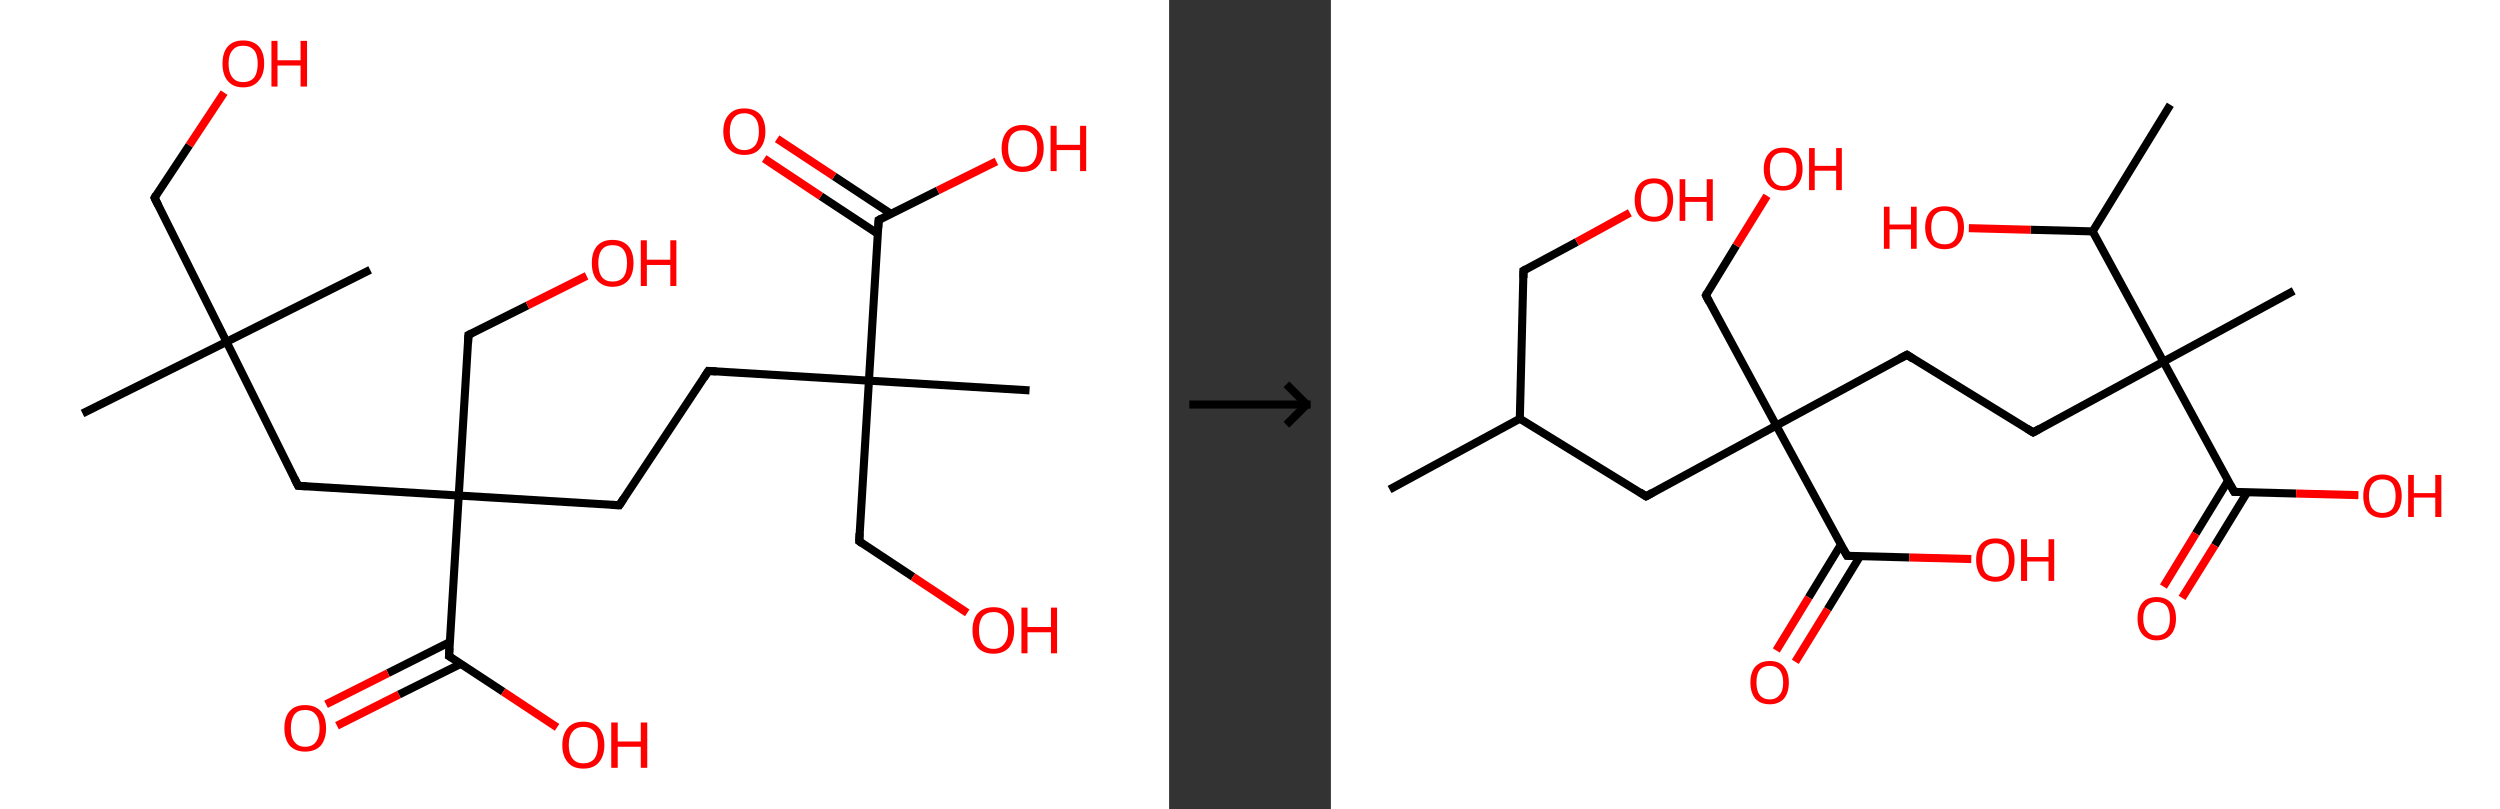 <?xml version='1.0' encoding='ASCII' standalone='yes'?>
<svg xmlns="http://www.w3.org/2000/svg" xmlns:xlink="http://www.w3.org/1999/xlink" version="1.1" width="618.0px" viewBox="0 0 618.0 200.0" height="200.0px">
  <rect x="0" y="0" width="618.0" height="200.0" fill="#333333" stroke="none"/>
  <g>
    <g transform="translate(0, 0) scale(1 1) "><!-- END OF HEADER -->
<rect style="opacity:1.0;fill:#FFFFFF;stroke:none" width="289.0" height="200.0" x="0.0" y="0.0"> </rect>
<path class="bond-0 atom-0 atom-1" d="M 20.4,102.2 L 56.0,84.5" style="fill:none;fill-rule:evenodd;stroke:#000000;stroke-width:2.0px;stroke-linecap:butt;stroke-linejoin:miter;stroke-opacity:1"/>
<path class="bond-1 atom-1 atom-2" d="M 56.0,84.5 L 91.5,66.7" style="fill:none;fill-rule:evenodd;stroke:#000000;stroke-width:2.0px;stroke-linecap:butt;stroke-linejoin:miter;stroke-opacity:1"/>
<path class="bond-2 atom-1 atom-3" d="M 56.0,84.5 L 38.2,48.9" style="fill:none;fill-rule:evenodd;stroke:#000000;stroke-width:2.0px;stroke-linecap:butt;stroke-linejoin:miter;stroke-opacity:1"/>
<path class="bond-3 atom-3 atom-4" d="M 38.2,48.9 L 46.8,35.9" style="fill:none;fill-rule:evenodd;stroke:#000000;stroke-width:2.0px;stroke-linecap:butt;stroke-linejoin:miter;stroke-opacity:1"/>
<path class="bond-3 atom-3 atom-4" d="M 46.8,35.9 L 55.4,22.9" style="fill:none;fill-rule:evenodd;stroke:#FF0000;stroke-width:2.0px;stroke-linecap:butt;stroke-linejoin:miter;stroke-opacity:1"/>
<path class="bond-4 atom-1 atom-5" d="M 56.0,84.5 L 73.7,120.1" style="fill:none;fill-rule:evenodd;stroke:#000000;stroke-width:2.0px;stroke-linecap:butt;stroke-linejoin:miter;stroke-opacity:1"/>
<path class="bond-5 atom-5 atom-6" d="M 73.7,120.1 L 113.4,122.5" style="fill:none;fill-rule:evenodd;stroke:#000000;stroke-width:2.0px;stroke-linecap:butt;stroke-linejoin:miter;stroke-opacity:1"/>
<path class="bond-6 atom-6 atom-7" d="M 113.4,122.5 L 115.8,82.8" style="fill:none;fill-rule:evenodd;stroke:#000000;stroke-width:2.0px;stroke-linecap:butt;stroke-linejoin:miter;stroke-opacity:1"/>
<path class="bond-7 atom-7 atom-8" d="M 115.8,82.8 L 130.4,75.5" style="fill:none;fill-rule:evenodd;stroke:#000000;stroke-width:2.0px;stroke-linecap:butt;stroke-linejoin:miter;stroke-opacity:1"/>
<path class="bond-7 atom-7 atom-8" d="M 130.4,75.5 L 145.0,68.2" style="fill:none;fill-rule:evenodd;stroke:#FF0000;stroke-width:2.0px;stroke-linecap:butt;stroke-linejoin:miter;stroke-opacity:1"/>
<path class="bond-8 atom-6 atom-9" d="M 113.4,122.5 L 153.1,124.9" style="fill:none;fill-rule:evenodd;stroke:#000000;stroke-width:2.0px;stroke-linecap:butt;stroke-linejoin:miter;stroke-opacity:1"/>
<path class="bond-9 atom-9 atom-10" d="M 153.1,124.9 L 175.1,91.7" style="fill:none;fill-rule:evenodd;stroke:#000000;stroke-width:2.0px;stroke-linecap:butt;stroke-linejoin:miter;stroke-opacity:1"/>
<path class="bond-10 atom-10 atom-11" d="M 175.1,91.7 L 214.8,94.1" style="fill:none;fill-rule:evenodd;stroke:#000000;stroke-width:2.0px;stroke-linecap:butt;stroke-linejoin:miter;stroke-opacity:1"/>
<path class="bond-11 atom-11 atom-12" d="M 214.8,94.1 L 254.5,96.5" style="fill:none;fill-rule:evenodd;stroke:#000000;stroke-width:2.0px;stroke-linecap:butt;stroke-linejoin:miter;stroke-opacity:1"/>
<path class="bond-12 atom-11 atom-13" d="M 214.8,94.1 L 212.4,133.8" style="fill:none;fill-rule:evenodd;stroke:#000000;stroke-width:2.0px;stroke-linecap:butt;stroke-linejoin:miter;stroke-opacity:1"/>
<path class="bond-13 atom-13 atom-14" d="M 212.4,133.8 L 225.7,142.6" style="fill:none;fill-rule:evenodd;stroke:#000000;stroke-width:2.0px;stroke-linecap:butt;stroke-linejoin:miter;stroke-opacity:1"/>
<path class="bond-13 atom-13 atom-14" d="M 225.7,142.6 L 239.1,151.5" style="fill:none;fill-rule:evenodd;stroke:#FF0000;stroke-width:2.0px;stroke-linecap:butt;stroke-linejoin:miter;stroke-opacity:1"/>
<path class="bond-14 atom-11 atom-15" d="M 214.8,94.1 L 217.2,54.4" style="fill:none;fill-rule:evenodd;stroke:#000000;stroke-width:2.0px;stroke-linecap:butt;stroke-linejoin:miter;stroke-opacity:1"/>
<path class="bond-15 atom-15 atom-16" d="M 220.3,52.9 L 206.2,43.6" style="fill:none;fill-rule:evenodd;stroke:#000000;stroke-width:2.0px;stroke-linecap:butt;stroke-linejoin:miter;stroke-opacity:1"/>
<path class="bond-15 atom-15 atom-16" d="M 206.2,43.6 L 192.1,34.3" style="fill:none;fill-rule:evenodd;stroke:#FF0000;stroke-width:2.0px;stroke-linecap:butt;stroke-linejoin:miter;stroke-opacity:1"/>
<path class="bond-15 atom-15 atom-16" d="M 217.0,57.8 L 202.9,48.5" style="fill:none;fill-rule:evenodd;stroke:#000000;stroke-width:2.0px;stroke-linecap:butt;stroke-linejoin:miter;stroke-opacity:1"/>
<path class="bond-15 atom-15 atom-16" d="M 202.9,48.5 L 188.9,39.2" style="fill:none;fill-rule:evenodd;stroke:#FF0000;stroke-width:2.0px;stroke-linecap:butt;stroke-linejoin:miter;stroke-opacity:1"/>
<path class="bond-16 atom-15 atom-17" d="M 217.2,54.4 L 231.8,47.1" style="fill:none;fill-rule:evenodd;stroke:#000000;stroke-width:2.0px;stroke-linecap:butt;stroke-linejoin:miter;stroke-opacity:1"/>
<path class="bond-16 atom-15 atom-17" d="M 231.8,47.1 L 246.3,39.9" style="fill:none;fill-rule:evenodd;stroke:#FF0000;stroke-width:2.0px;stroke-linecap:butt;stroke-linejoin:miter;stroke-opacity:1"/>
<path class="bond-17 atom-6 atom-18" d="M 113.4,122.5 L 111.0,162.2" style="fill:none;fill-rule:evenodd;stroke:#000000;stroke-width:2.0px;stroke-linecap:butt;stroke-linejoin:miter;stroke-opacity:1"/>
<path class="bond-18 atom-18 atom-19" d="M 111.2,158.7 L 95.9,166.4" style="fill:none;fill-rule:evenodd;stroke:#000000;stroke-width:2.0px;stroke-linecap:butt;stroke-linejoin:miter;stroke-opacity:1"/>
<path class="bond-18 atom-18 atom-19" d="M 95.9,166.4 L 80.6,174.1" style="fill:none;fill-rule:evenodd;stroke:#FF0000;stroke-width:2.0px;stroke-linecap:butt;stroke-linejoin:miter;stroke-opacity:1"/>
<path class="bond-18 atom-18 atom-19" d="M 113.9,164.1 L 98.6,171.7" style="fill:none;fill-rule:evenodd;stroke:#000000;stroke-width:2.0px;stroke-linecap:butt;stroke-linejoin:miter;stroke-opacity:1"/>
<path class="bond-18 atom-18 atom-19" d="M 98.6,171.7 L 83.3,179.4" style="fill:none;fill-rule:evenodd;stroke:#FF0000;stroke-width:2.0px;stroke-linecap:butt;stroke-linejoin:miter;stroke-opacity:1"/>
<path class="bond-19 atom-18 atom-20" d="M 111.0,162.2 L 124.4,171.0" style="fill:none;fill-rule:evenodd;stroke:#000000;stroke-width:2.0px;stroke-linecap:butt;stroke-linejoin:miter;stroke-opacity:1"/>
<path class="bond-19 atom-18 atom-20" d="M 124.4,171.0 L 137.7,179.8" style="fill:none;fill-rule:evenodd;stroke:#FF0000;stroke-width:2.0px;stroke-linecap:butt;stroke-linejoin:miter;stroke-opacity:1"/>
<path d="M 39.1,50.7 L 38.2,48.9 L 38.6,48.2" style="fill:none;stroke:#000000;stroke-width:2.0px;stroke-linecap:butt;stroke-linejoin:miter;stroke-opacity:1;"/>
<path d="M 72.8,118.3 L 73.7,120.1 L 75.7,120.2" style="fill:none;stroke:#000000;stroke-width:2.0px;stroke-linecap:butt;stroke-linejoin:miter;stroke-opacity:1;"/>
<path d="M 115.7,84.8 L 115.8,82.8 L 116.6,82.4" style="fill:none;stroke:#000000;stroke-width:2.0px;stroke-linecap:butt;stroke-linejoin:miter;stroke-opacity:1;"/>
<path d="M 151.2,124.8 L 153.1,124.9 L 154.2,123.2" style="fill:none;stroke:#000000;stroke-width:2.0px;stroke-linecap:butt;stroke-linejoin:miter;stroke-opacity:1;"/>
<path d="M 174.0,93.4 L 175.1,91.7 L 177.1,91.8" style="fill:none;stroke:#000000;stroke-width:2.0px;stroke-linecap:butt;stroke-linejoin:miter;stroke-opacity:1;"/>
<path d="M 212.5,131.8 L 212.4,133.8 L 213.1,134.3" style="fill:none;stroke:#000000;stroke-width:2.0px;stroke-linecap:butt;stroke-linejoin:miter;stroke-opacity:1;"/>
<path d="M 217.1,56.4 L 217.2,54.4 L 217.9,54.0" style="fill:none;stroke:#000000;stroke-width:2.0px;stroke-linecap:butt;stroke-linejoin:miter;stroke-opacity:1;"/>
<path d="M 111.1,160.2 L 111.0,162.2 L 111.7,162.6" style="fill:none;stroke:#000000;stroke-width:2.0px;stroke-linecap:butt;stroke-linejoin:miter;stroke-opacity:1;"/>
<path class="atom-4" d="M 55.0 15.7 Q 55.0 13.0, 56.3 11.5 Q 57.6 10.0, 60.1 10.0 Q 62.6 10.0, 64.0 11.5 Q 65.3 13.0, 65.3 15.7 Q 65.3 18.5, 63.9 20.0 Q 62.6 21.6, 60.1 21.6 Q 57.6 21.6, 56.3 20.0 Q 55.0 18.5, 55.0 15.7 M 60.1 20.3 Q 61.8 20.3, 62.8 19.2 Q 63.7 18.0, 63.7 15.7 Q 63.7 13.5, 62.8 12.4 Q 61.8 11.3, 60.1 11.3 Q 58.4 11.3, 57.5 12.4 Q 56.5 13.5, 56.5 15.7 Q 56.5 18.0, 57.5 19.2 Q 58.4 20.3, 60.1 20.3 " fill="#FF0000"/>
<path class="atom-4" d="M 67.1 10.1 L 68.6 10.1 L 68.6 14.9 L 74.3 14.9 L 74.3 10.1 L 75.9 10.1 L 75.9 21.4 L 74.3 21.4 L 74.3 16.2 L 68.6 16.2 L 68.6 21.4 L 67.1 21.4 L 67.1 10.1 " fill="#FF0000"/>
<path class="atom-8" d="M 146.3 65.0 Q 146.3 62.3, 147.6 60.8 Q 148.9 59.3, 151.4 59.3 Q 153.9 59.3, 155.3 60.8 Q 156.6 62.3, 156.6 65.0 Q 156.6 67.8, 155.3 69.3 Q 153.9 70.9, 151.4 70.9 Q 149.0 70.9, 147.6 69.3 Q 146.3 67.8, 146.3 65.0 M 151.4 69.6 Q 153.2 69.6, 154.1 68.5 Q 155.0 67.3, 155.0 65.0 Q 155.0 62.8, 154.1 61.7 Q 153.2 60.6, 151.4 60.6 Q 149.7 60.6, 148.8 61.7 Q 147.9 62.8, 147.9 65.0 Q 147.9 67.3, 148.8 68.5 Q 149.7 69.6, 151.4 69.6 " fill="#FF0000"/>
<path class="atom-8" d="M 158.4 59.4 L 159.9 59.4 L 159.9 64.2 L 165.7 64.2 L 165.7 59.4 L 167.2 59.4 L 167.2 70.7 L 165.7 70.7 L 165.7 65.5 L 159.9 65.5 L 159.9 70.7 L 158.4 70.7 L 158.4 59.4 " fill="#FF0000"/>
<path class="atom-14" d="M 240.4 155.8 Q 240.4 153.1, 241.7 151.6 Q 243.1 150.1, 245.6 150.1 Q 248.1 150.1, 249.4 151.6 Q 250.7 153.1, 250.7 155.8 Q 250.7 158.5, 249.4 160.1 Q 248.0 161.6, 245.6 161.6 Q 243.1 161.6, 241.7 160.1 Q 240.4 158.5, 240.4 155.8 M 245.6 160.4 Q 247.3 160.4, 248.2 159.2 Q 249.2 158.1, 249.2 155.8 Q 249.2 153.6, 248.2 152.5 Q 247.3 151.3, 245.6 151.3 Q 243.9 151.3, 242.9 152.4 Q 242.0 153.6, 242.0 155.8 Q 242.0 158.1, 242.9 159.2 Q 243.9 160.4, 245.6 160.4 " fill="#FF0000"/>
<path class="atom-14" d="M 252.5 150.2 L 254.0 150.2 L 254.0 155.0 L 259.8 155.0 L 259.8 150.2 L 261.3 150.2 L 261.3 161.5 L 259.8 161.5 L 259.8 156.3 L 254.0 156.3 L 254.0 161.5 L 252.5 161.5 L 252.5 150.2 " fill="#FF0000"/>
<path class="atom-16" d="M 178.8 32.5 Q 178.8 29.8, 180.2 28.3 Q 181.5 26.8, 184.0 26.8 Q 186.5 26.8, 187.9 28.3 Q 189.2 29.8, 189.2 32.5 Q 189.2 35.2, 187.8 36.8 Q 186.5 38.3, 184.0 38.3 Q 181.5 38.3, 180.2 36.8 Q 178.8 35.2, 178.8 32.5 M 184.0 37.1 Q 185.7 37.1, 186.7 35.9 Q 187.6 34.7, 187.6 32.5 Q 187.6 30.3, 186.7 29.2 Q 185.7 28.0, 184.0 28.0 Q 182.3 28.0, 181.4 29.1 Q 180.4 30.3, 180.4 32.5 Q 180.4 34.8, 181.4 35.9 Q 182.3 37.1, 184.0 37.1 " fill="#FF0000"/>
<path class="atom-17" d="M 247.6 36.7 Q 247.6 34.0, 249.0 32.4 Q 250.3 30.9, 252.8 30.9 Q 255.3 30.9, 256.6 32.4 Q 258.0 34.0, 258.0 36.7 Q 258.0 39.4, 256.6 41.0 Q 255.3 42.5, 252.8 42.5 Q 250.3 42.5, 249.0 41.0 Q 247.6 39.4, 247.6 36.7 M 252.8 41.2 Q 254.5 41.2, 255.4 40.1 Q 256.4 38.9, 256.4 36.7 Q 256.4 34.4, 255.4 33.3 Q 254.5 32.2, 252.8 32.2 Q 251.1 32.2, 250.1 33.3 Q 249.2 34.4, 249.2 36.7 Q 249.2 38.9, 250.1 40.1 Q 251.1 41.2, 252.8 41.2 " fill="#FF0000"/>
<path class="atom-17" d="M 259.7 31.1 L 261.2 31.1 L 261.2 35.8 L 267.0 35.8 L 267.0 31.1 L 268.5 31.1 L 268.5 42.3 L 267.0 42.3 L 267.0 37.1 L 261.2 37.1 L 261.2 42.3 L 259.7 42.3 L 259.7 31.1 " fill="#FF0000"/>
<path class="atom-19" d="M 70.3 180.0 Q 70.3 177.3, 71.6 175.8 Q 72.9 174.3, 75.4 174.3 Q 77.9 174.3, 79.3 175.8 Q 80.6 177.3, 80.6 180.0 Q 80.6 182.7, 79.3 184.3 Q 77.9 185.8, 75.4 185.8 Q 73.0 185.8, 71.6 184.3 Q 70.3 182.7, 70.3 180.0 M 75.4 184.6 Q 77.2 184.6, 78.1 183.4 Q 79.0 182.2, 79.0 180.0 Q 79.0 177.8, 78.1 176.7 Q 77.2 175.5, 75.4 175.5 Q 73.7 175.5, 72.8 176.6 Q 71.9 177.8, 71.9 180.0 Q 71.9 182.3, 72.8 183.4 Q 73.7 184.6, 75.4 184.6 " fill="#FF0000"/>
<path class="atom-20" d="M 139.0 184.2 Q 139.0 181.5, 140.4 179.9 Q 141.7 178.4, 144.2 178.4 Q 146.7 178.4, 148.0 179.9 Q 149.4 181.5, 149.4 184.2 Q 149.4 186.9, 148.0 188.5 Q 146.7 190.0, 144.2 190.0 Q 141.7 190.0, 140.4 188.5 Q 139.0 186.9, 139.0 184.2 M 144.2 188.7 Q 145.9 188.7, 146.9 187.6 Q 147.8 186.4, 147.8 184.2 Q 147.8 181.9, 146.9 180.8 Q 145.9 179.7, 144.2 179.7 Q 142.5 179.7, 141.6 180.8 Q 140.6 181.9, 140.6 184.2 Q 140.6 186.4, 141.6 187.6 Q 142.5 188.7, 144.2 188.7 " fill="#FF0000"/>
<path class="atom-20" d="M 151.1 178.6 L 152.7 178.6 L 152.7 183.3 L 158.4 183.3 L 158.4 178.6 L 160.0 178.6 L 160.0 189.8 L 158.4 189.8 L 158.4 184.6 L 152.7 184.6 L 152.7 189.8 L 151.1 189.8 L 151.1 178.6 " fill="#FF0000"/>
</g>
    <g transform="translate(289.0, 0) scale(1 1) "><line x1="5" y1="100" x2="35" y2="100" style="stroke:rgb(0,0,0);stroke-width:2"/>
  <line x1="34" y1="100" x2="29" y2="95" style="stroke:rgb(0,0,0);stroke-width:2"/>
  <line x1="34" y1="100" x2="29" y2="105" style="stroke:rgb(0,0,0);stroke-width:2"/>
</g>
    <g transform="translate(329.0, 0) scale(1 1) "><!-- END OF HEADER -->
<rect style="opacity:1.0;fill:#FFFFFF;stroke:none" width="289.0" height="200.0" x="0.0" y="0.0"> </rect>
<path class="bond-0 atom-0 atom-1" d="M 14.5,121.0 L 46.7,103.5" style="fill:none;fill-rule:evenodd;stroke:#000000;stroke-width:2.0px;stroke-linecap:butt;stroke-linejoin:miter;stroke-opacity:1"/>
<path class="bond-1 atom-1 atom-2" d="M 46.7,103.5 L 47.6,66.9" style="fill:none;fill-rule:evenodd;stroke:#000000;stroke-width:2.0px;stroke-linecap:butt;stroke-linejoin:miter;stroke-opacity:1"/>
<path class="bond-2 atom-2 atom-3" d="M 47.6,66.9 L 60.8,59.8" style="fill:none;fill-rule:evenodd;stroke:#000000;stroke-width:2.0px;stroke-linecap:butt;stroke-linejoin:miter;stroke-opacity:1"/>
<path class="bond-2 atom-2 atom-3" d="M 60.8,59.8 L 73.9,52.6" style="fill:none;fill-rule:evenodd;stroke:#FF0000;stroke-width:2.0px;stroke-linecap:butt;stroke-linejoin:miter;stroke-opacity:1"/>
<path class="bond-3 atom-1 atom-4" d="M 46.7,103.5 L 77.9,122.7" style="fill:none;fill-rule:evenodd;stroke:#000000;stroke-width:2.0px;stroke-linecap:butt;stroke-linejoin:miter;stroke-opacity:1"/>
<path class="bond-4 atom-4 atom-5" d="M 77.9,122.7 L 110.1,105.2" style="fill:none;fill-rule:evenodd;stroke:#000000;stroke-width:2.0px;stroke-linecap:butt;stroke-linejoin:miter;stroke-opacity:1"/>
<path class="bond-5 atom-5 atom-6" d="M 110.1,105.2 L 92.7,73.0" style="fill:none;fill-rule:evenodd;stroke:#000000;stroke-width:2.0px;stroke-linecap:butt;stroke-linejoin:miter;stroke-opacity:1"/>
<path class="bond-6 atom-6 atom-7" d="M 92.7,73.0 L 100.2,60.7" style="fill:none;fill-rule:evenodd;stroke:#000000;stroke-width:2.0px;stroke-linecap:butt;stroke-linejoin:miter;stroke-opacity:1"/>
<path class="bond-6 atom-6 atom-7" d="M 100.2,60.7 L 107.8,48.4" style="fill:none;fill-rule:evenodd;stroke:#FF0000;stroke-width:2.0px;stroke-linecap:butt;stroke-linejoin:miter;stroke-opacity:1"/>
<path class="bond-7 atom-5 atom-8" d="M 110.1,105.2 L 142.4,87.7" style="fill:none;fill-rule:evenodd;stroke:#000000;stroke-width:2.0px;stroke-linecap:butt;stroke-linejoin:miter;stroke-opacity:1"/>
<path class="bond-8 atom-8 atom-9" d="M 142.4,87.7 L 173.6,106.9" style="fill:none;fill-rule:evenodd;stroke:#000000;stroke-width:2.0px;stroke-linecap:butt;stroke-linejoin:miter;stroke-opacity:1"/>
<path class="bond-9 atom-9 atom-10" d="M 173.6,106.9 L 205.8,89.4" style="fill:none;fill-rule:evenodd;stroke:#000000;stroke-width:2.0px;stroke-linecap:butt;stroke-linejoin:miter;stroke-opacity:1"/>
<path class="bond-10 atom-10 atom-11" d="M 205.8,89.4 L 238.0,71.9" style="fill:none;fill-rule:evenodd;stroke:#000000;stroke-width:2.0px;stroke-linecap:butt;stroke-linejoin:miter;stroke-opacity:1"/>
<path class="bond-11 atom-10 atom-12" d="M 205.8,89.4 L 223.3,121.6" style="fill:none;fill-rule:evenodd;stroke:#000000;stroke-width:2.0px;stroke-linecap:butt;stroke-linejoin:miter;stroke-opacity:1"/>
<path class="bond-12 atom-12 atom-13" d="M 221.8,118.8 L 213.8,131.9" style="fill:none;fill-rule:evenodd;stroke:#000000;stroke-width:2.0px;stroke-linecap:butt;stroke-linejoin:miter;stroke-opacity:1"/>
<path class="bond-12 atom-12 atom-13" d="M 213.8,131.9 L 205.8,145.0" style="fill:none;fill-rule:evenodd;stroke:#FF0000;stroke-width:2.0px;stroke-linecap:butt;stroke-linejoin:miter;stroke-opacity:1"/>
<path class="bond-12 atom-12 atom-13" d="M 226.5,121.7 L 218.5,134.8" style="fill:none;fill-rule:evenodd;stroke:#000000;stroke-width:2.0px;stroke-linecap:butt;stroke-linejoin:miter;stroke-opacity:1"/>
<path class="bond-12 atom-12 atom-13" d="M 218.5,134.8 L 210.4,147.8" style="fill:none;fill-rule:evenodd;stroke:#FF0000;stroke-width:2.0px;stroke-linecap:butt;stroke-linejoin:miter;stroke-opacity:1"/>
<path class="bond-13 atom-12 atom-14" d="M 223.3,121.6 L 238.6,122.0" style="fill:none;fill-rule:evenodd;stroke:#000000;stroke-width:2.0px;stroke-linecap:butt;stroke-linejoin:miter;stroke-opacity:1"/>
<path class="bond-13 atom-12 atom-14" d="M 238.6,122.0 L 254.0,122.4" style="fill:none;fill-rule:evenodd;stroke:#FF0000;stroke-width:2.0px;stroke-linecap:butt;stroke-linejoin:miter;stroke-opacity:1"/>
<path class="bond-14 atom-10 atom-15" d="M 205.8,89.4 L 188.3,57.2" style="fill:none;fill-rule:evenodd;stroke:#000000;stroke-width:2.0px;stroke-linecap:butt;stroke-linejoin:miter;stroke-opacity:1"/>
<path class="bond-15 atom-15 atom-16" d="M 188.3,57.2 L 207.5,25.9" style="fill:none;fill-rule:evenodd;stroke:#000000;stroke-width:2.0px;stroke-linecap:butt;stroke-linejoin:miter;stroke-opacity:1"/>
<path class="bond-16 atom-15 atom-17" d="M 188.3,57.2 L 173.0,56.8" style="fill:none;fill-rule:evenodd;stroke:#000000;stroke-width:2.0px;stroke-linecap:butt;stroke-linejoin:miter;stroke-opacity:1"/>
<path class="bond-16 atom-15 atom-17" d="M 173.0,56.8 L 157.7,56.4" style="fill:none;fill-rule:evenodd;stroke:#FF0000;stroke-width:2.0px;stroke-linecap:butt;stroke-linejoin:miter;stroke-opacity:1"/>
<path class="bond-17 atom-5 atom-18" d="M 110.1,105.2 L 127.6,137.4" style="fill:none;fill-rule:evenodd;stroke:#000000;stroke-width:2.0px;stroke-linecap:butt;stroke-linejoin:miter;stroke-opacity:1"/>
<path class="bond-18 atom-18 atom-19" d="M 126.1,134.6 L 118.1,147.7" style="fill:none;fill-rule:evenodd;stroke:#000000;stroke-width:2.0px;stroke-linecap:butt;stroke-linejoin:miter;stroke-opacity:1"/>
<path class="bond-18 atom-18 atom-19" d="M 118.1,147.7 L 110.1,160.8" style="fill:none;fill-rule:evenodd;stroke:#FF0000;stroke-width:2.0px;stroke-linecap:butt;stroke-linejoin:miter;stroke-opacity:1"/>
<path class="bond-18 atom-18 atom-19" d="M 130.8,137.5 L 122.8,150.6" style="fill:none;fill-rule:evenodd;stroke:#000000;stroke-width:2.0px;stroke-linecap:butt;stroke-linejoin:miter;stroke-opacity:1"/>
<path class="bond-18 atom-18 atom-19" d="M 122.8,150.6 L 114.8,163.6" style="fill:none;fill-rule:evenodd;stroke:#FF0000;stroke-width:2.0px;stroke-linecap:butt;stroke-linejoin:miter;stroke-opacity:1"/>
<path class="bond-19 atom-18 atom-20" d="M 127.6,137.4 L 143.0,137.8" style="fill:none;fill-rule:evenodd;stroke:#000000;stroke-width:2.0px;stroke-linecap:butt;stroke-linejoin:miter;stroke-opacity:1"/>
<path class="bond-19 atom-18 atom-20" d="M 143.0,137.8 L 158.3,138.2" style="fill:none;fill-rule:evenodd;stroke:#FF0000;stroke-width:2.0px;stroke-linecap:butt;stroke-linejoin:miter;stroke-opacity:1"/>
<path d="M 47.6,68.7 L 47.6,66.9 L 48.3,66.5" style="fill:none;stroke:#000000;stroke-width:2.0px;stroke-linecap:butt;stroke-linejoin:miter;stroke-opacity:1;"/>
<path d="M 76.4,121.7 L 77.9,122.7 L 79.5,121.8" style="fill:none;stroke:#000000;stroke-width:2.0px;stroke-linecap:butt;stroke-linejoin:miter;stroke-opacity:1;"/>
<path d="M 93.5,74.6 L 92.7,73.0 L 93.0,72.4" style="fill:none;stroke:#000000;stroke-width:2.0px;stroke-linecap:butt;stroke-linejoin:miter;stroke-opacity:1;"/>
<path d="M 140.7,88.6 L 142.4,87.7 L 143.9,88.7" style="fill:none;stroke:#000000;stroke-width:2.0px;stroke-linecap:butt;stroke-linejoin:miter;stroke-opacity:1;"/>
<path d="M 172.0,105.9 L 173.6,106.9 L 175.2,106.0" style="fill:none;stroke:#000000;stroke-width:2.0px;stroke-linecap:butt;stroke-linejoin:miter;stroke-opacity:1;"/>
<path d="M 222.4,120.0 L 223.3,121.6 L 224.1,121.6" style="fill:none;stroke:#000000;stroke-width:2.0px;stroke-linecap:butt;stroke-linejoin:miter;stroke-opacity:1;"/>
<path d="M 126.7,135.8 L 127.6,137.4 L 128.4,137.4" style="fill:none;stroke:#000000;stroke-width:2.0px;stroke-linecap:butt;stroke-linejoin:miter;stroke-opacity:1;"/>
<path class="atom-3" d="M 75.1 49.4 Q 75.1 46.9, 76.3 45.5 Q 77.5 44.1, 79.9 44.1 Q 82.2 44.1, 83.4 45.5 Q 84.6 46.9, 84.6 49.4 Q 84.6 51.9, 83.4 53.4 Q 82.1 54.8, 79.9 54.8 Q 77.6 54.8, 76.3 53.4 Q 75.1 52.0, 75.1 49.4 M 79.9 53.6 Q 81.4 53.6, 82.3 52.6 Q 83.2 51.5, 83.2 49.4 Q 83.2 47.4, 82.3 46.4 Q 81.4 45.3, 79.9 45.3 Q 78.3 45.3, 77.4 46.3 Q 76.6 47.4, 76.6 49.4 Q 76.6 51.5, 77.4 52.6 Q 78.3 53.6, 79.9 53.6 " fill="#FF0000"/>
<path class="atom-3" d="M 86.2 44.3 L 87.6 44.3 L 87.6 48.7 L 92.9 48.7 L 92.9 44.3 L 94.4 44.3 L 94.4 54.6 L 92.9 54.6 L 92.9 49.9 L 87.6 49.9 L 87.6 54.6 L 86.2 54.6 L 86.2 44.3 " fill="#FF0000"/>
<path class="atom-7" d="M 107.0 41.8 Q 107.0 39.3, 108.3 37.9 Q 109.5 36.5, 111.8 36.5 Q 114.1 36.5, 115.3 37.9 Q 116.6 39.3, 116.6 41.8 Q 116.6 44.3, 115.3 45.7 Q 114.1 47.1, 111.8 47.1 Q 109.5 47.1, 108.3 45.7 Q 107.0 44.3, 107.0 41.8 M 111.8 46.0 Q 113.4 46.0, 114.2 44.9 Q 115.1 43.8, 115.1 41.8 Q 115.1 39.7, 114.2 38.7 Q 113.4 37.7, 111.8 37.7 Q 110.2 37.7, 109.4 38.7 Q 108.5 39.7, 108.5 41.8 Q 108.5 43.9, 109.4 44.9 Q 110.2 46.0, 111.8 46.0 " fill="#FF0000"/>
<path class="atom-7" d="M 118.2 36.6 L 119.6 36.6 L 119.6 41.0 L 124.9 41.0 L 124.9 36.6 L 126.3 36.6 L 126.3 47.0 L 124.9 47.0 L 124.9 42.2 L 119.6 42.2 L 119.6 47.0 L 118.2 47.0 L 118.2 36.6 " fill="#FF0000"/>
<path class="atom-13" d="M 199.4 152.9 Q 199.4 150.4, 200.6 149.0 Q 201.8 147.6, 204.1 147.6 Q 206.4 147.6, 207.7 149.0 Q 208.9 150.4, 208.9 152.9 Q 208.9 155.4, 207.7 156.8 Q 206.4 158.3, 204.1 158.3 Q 201.9 158.3, 200.6 156.8 Q 199.4 155.4, 199.4 152.9 M 204.1 157.1 Q 205.7 157.1, 206.6 156.0 Q 207.4 155.0, 207.4 152.9 Q 207.4 150.8, 206.6 149.8 Q 205.7 148.8, 204.1 148.8 Q 202.6 148.8, 201.7 149.8 Q 200.8 150.8, 200.8 152.9 Q 200.8 155.0, 201.7 156.0 Q 202.6 157.1, 204.1 157.1 " fill="#FF0000"/>
<path class="atom-14" d="M 255.2 122.6 Q 255.2 120.1, 256.4 118.7 Q 257.6 117.3, 259.9 117.3 Q 262.2 117.3, 263.5 118.7 Q 264.7 120.1, 264.7 122.6 Q 264.7 125.1, 263.5 126.6 Q 262.2 128.0, 259.9 128.0 Q 257.7 128.0, 256.4 126.6 Q 255.2 125.1, 255.2 122.6 M 259.9 126.8 Q 261.5 126.8, 262.4 125.8 Q 263.2 124.7, 263.2 122.6 Q 263.2 120.6, 262.4 119.5 Q 261.5 118.5, 259.9 118.5 Q 258.4 118.5, 257.5 119.5 Q 256.6 120.6, 256.6 122.6 Q 256.6 124.7, 257.5 125.8 Q 258.4 126.8, 259.9 126.8 " fill="#FF0000"/>
<path class="atom-14" d="M 266.3 117.4 L 267.7 117.4 L 267.7 121.9 L 273.0 121.9 L 273.0 117.4 L 274.5 117.4 L 274.5 127.8 L 273.0 127.8 L 273.0 123.0 L 267.7 123.0 L 267.7 127.8 L 266.3 127.8 L 266.3 117.4 " fill="#FF0000"/>
<path class="atom-17" d="M 136.7 51.1 L 138.1 51.1 L 138.1 55.5 L 143.4 55.5 L 143.4 51.1 L 144.8 51.1 L 144.8 61.5 L 143.4 61.5 L 143.4 56.7 L 138.1 56.7 L 138.1 61.5 L 136.7 61.5 L 136.7 51.1 " fill="#FF0000"/>
<path class="atom-17" d="M 146.9 56.2 Q 146.9 53.7, 148.2 52.3 Q 149.4 51.0, 151.7 51.0 Q 154.0 51.0, 155.2 52.3 Q 156.5 53.7, 156.5 56.2 Q 156.5 58.8, 155.2 60.2 Q 154.0 61.6, 151.7 61.6 Q 149.4 61.6, 148.2 60.2 Q 146.9 58.8, 146.9 56.2 M 151.7 60.4 Q 153.3 60.4, 154.1 59.4 Q 155.0 58.3, 155.0 56.2 Q 155.0 54.2, 154.1 53.2 Q 153.3 52.1, 151.7 52.1 Q 150.1 52.1, 149.2 53.2 Q 148.4 54.2, 148.4 56.2 Q 148.4 58.3, 149.2 59.4 Q 150.1 60.4, 151.7 60.4 " fill="#FF0000"/>
<path class="atom-19" d="M 103.7 168.7 Q 103.7 166.2, 104.9 164.8 Q 106.2 163.4, 108.5 163.4 Q 110.8 163.4, 112.0 164.8 Q 113.2 166.2, 113.2 168.7 Q 113.2 171.2, 112.0 172.7 Q 110.7 174.1, 108.5 174.1 Q 106.2 174.1, 104.9 172.7 Q 103.7 171.2, 103.7 168.7 M 108.5 172.9 Q 110.0 172.9, 110.9 171.8 Q 111.8 170.8, 111.8 168.7 Q 111.8 166.7, 110.9 165.6 Q 110.0 164.6, 108.5 164.6 Q 106.9 164.6, 106.0 165.6 Q 105.2 166.6, 105.2 168.7 Q 105.2 170.8, 106.0 171.8 Q 106.9 172.9, 108.5 172.9 " fill="#FF0000"/>
<path class="atom-20" d="M 159.5 138.4 Q 159.5 135.9, 160.7 134.5 Q 162.0 133.1, 164.3 133.1 Q 166.6 133.1, 167.8 134.5 Q 169.0 135.9, 169.0 138.4 Q 169.0 140.9, 167.8 142.4 Q 166.5 143.8, 164.3 143.8 Q 162.0 143.8, 160.7 142.4 Q 159.5 140.9, 159.5 138.4 M 164.3 142.6 Q 165.8 142.6, 166.7 141.6 Q 167.6 140.5, 167.6 138.4 Q 167.6 136.4, 166.7 135.3 Q 165.8 134.3, 164.3 134.3 Q 162.7 134.3, 161.8 135.3 Q 161.0 136.4, 161.0 138.4 Q 161.0 140.5, 161.8 141.6 Q 162.7 142.6, 164.3 142.6 " fill="#FF0000"/>
<path class="atom-20" d="M 170.6 133.3 L 172.1 133.3 L 172.1 137.7 L 177.4 137.7 L 177.4 133.3 L 178.8 133.3 L 178.8 143.6 L 177.4 143.6 L 177.4 138.8 L 172.1 138.8 L 172.1 143.6 L 170.6 143.6 L 170.6 133.3 " fill="#FF0000"/>
</g>
  </g>
</svg>
